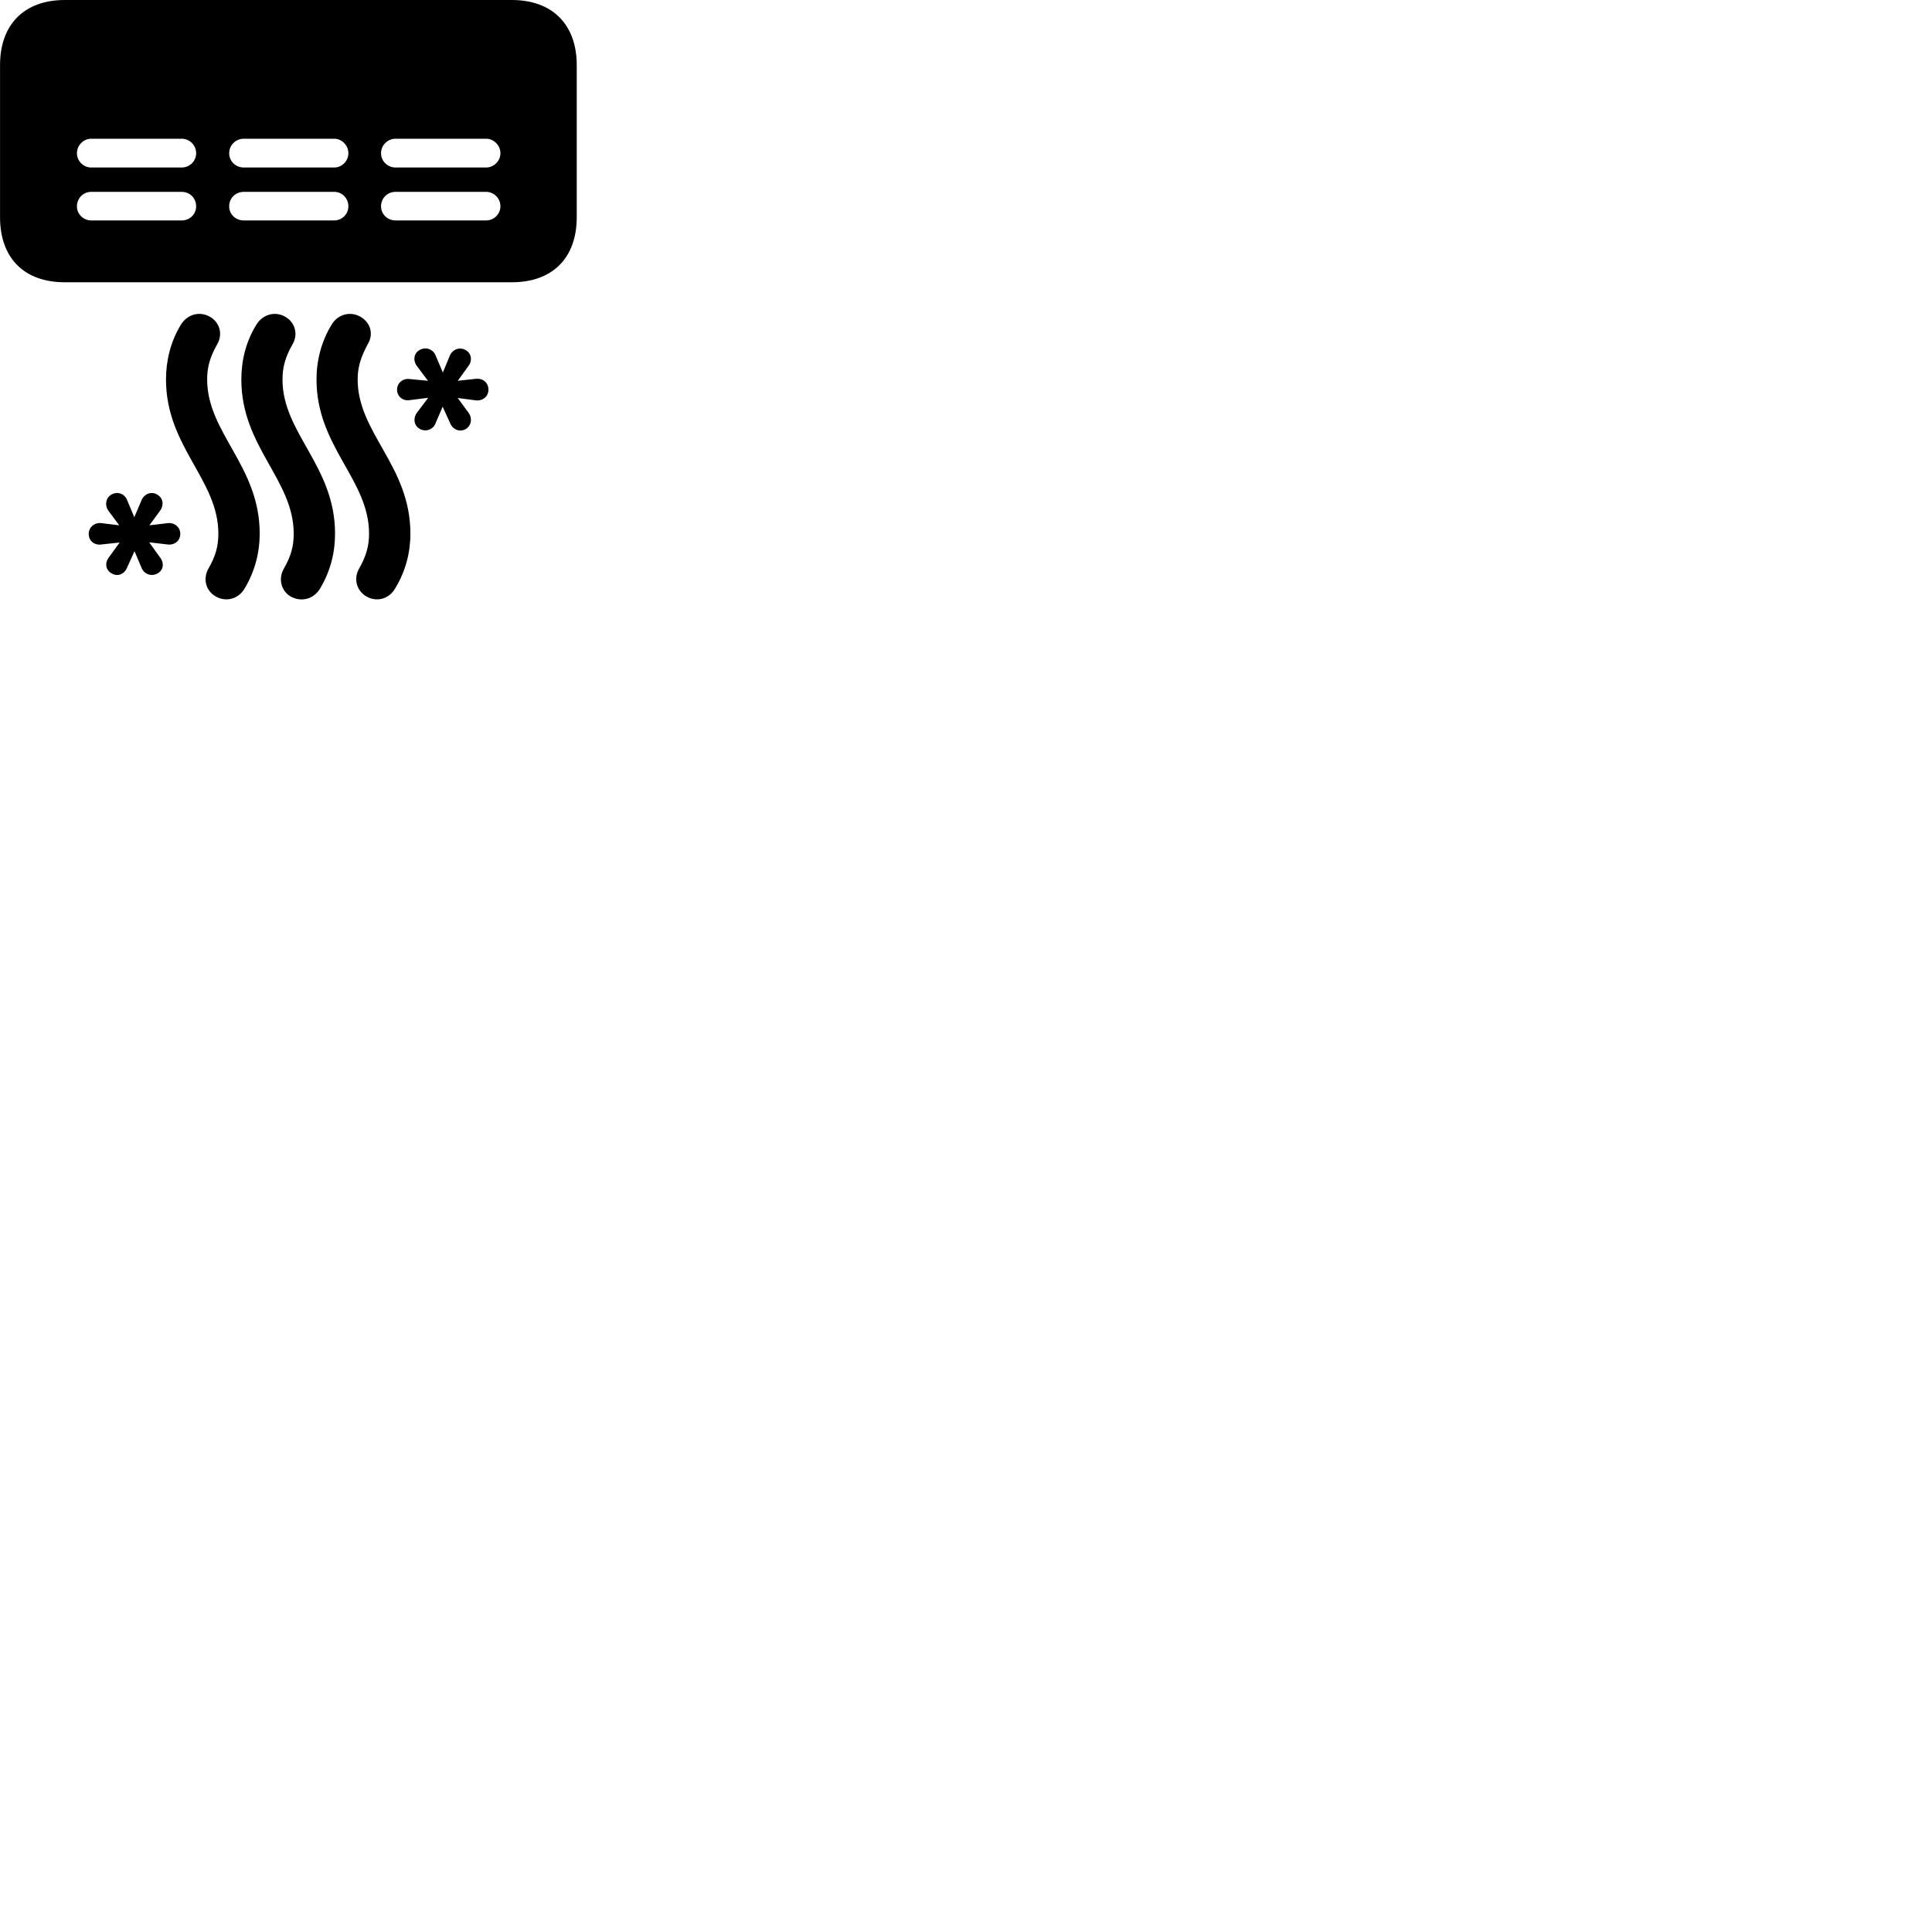 
        <svg xmlns="http://www.w3.org/2000/svg" viewBox="0 0 100 100">
            <path d="M0.002 3.37V11.24C0.002 13.36 1.252 14.61 3.352 14.61H26.492C28.592 14.61 29.852 13.36 29.852 11.24V3.37C29.852 1.27 28.592 0 26.492 0H3.352C1.252 0 0.002 1.27 0.002 3.37ZM19.722 7.93C19.722 7.52 20.062 7.18 20.472 7.18H25.162C25.552 7.18 25.902 7.52 25.902 7.93C25.902 8.34 25.552 8.67 25.162 8.67H20.472C20.062 8.67 19.722 8.34 19.722 7.93ZM11.862 7.93C11.862 7.52 12.192 7.18 12.622 7.18H17.302C17.692 7.18 18.032 7.52 18.032 7.93C18.032 8.34 17.692 8.67 17.302 8.67H12.622C12.192 8.67 11.862 8.34 11.862 7.93ZM3.982 7.93C3.982 7.52 4.322 7.18 4.722 7.18H9.402C9.822 7.18 10.152 7.52 10.152 7.93C10.152 8.34 9.822 8.67 9.402 8.67H4.722C4.322 8.67 3.982 8.34 3.982 7.93ZM19.722 10.68C19.722 10.25 20.062 9.93 20.472 9.93H25.162C25.552 9.93 25.902 10.25 25.902 10.68C25.902 11.09 25.552 11.41 25.162 11.41H20.472C20.062 11.41 19.722 11.09 19.722 10.68ZM11.862 10.68C11.862 10.25 12.192 9.93 12.622 9.93H17.302C17.692 9.93 18.032 10.25 18.032 10.68C18.032 11.09 17.692 11.41 17.302 11.41H12.622C12.192 11.41 11.862 11.09 11.862 10.68ZM3.982 10.68C3.982 10.25 4.322 9.93 4.722 9.93H9.402C9.822 9.93 10.152 10.25 10.152 10.68C10.152 11.09 9.822 11.41 9.402 11.41H4.722C4.322 11.41 3.982 11.09 3.982 10.68ZM16.382 19.64C16.382 23.13 19.102 24.82 19.102 27.62C19.102 28.25 18.962 28.77 18.582 29.44C18.292 29.96 18.462 30.52 18.882 30.82C19.402 31.18 20.122 31.07 20.482 30.41C20.992 29.55 21.242 28.61 21.242 27.62C21.242 24.11 18.512 22.42 18.512 19.64C18.512 19.01 18.672 18.49 19.032 17.82C19.352 17.3 19.172 16.72 18.712 16.43C18.202 16.09 17.492 16.22 17.142 16.84C16.632 17.69 16.382 18.66 16.382 19.64ZM8.592 19.64C8.592 23.13 11.302 24.82 11.302 27.62C11.302 28.25 11.172 28.77 10.782 29.44C10.502 29.96 10.652 30.52 11.082 30.82C11.602 31.18 12.332 31.07 12.692 30.41C13.192 29.55 13.442 28.61 13.442 27.62C13.442 24.11 10.722 22.42 10.722 19.64C10.722 19.01 10.862 18.49 11.242 17.82C11.542 17.3 11.372 16.72 10.922 16.43C10.402 16.09 9.702 16.22 9.342 16.84C8.832 17.69 8.592 18.66 8.592 19.64ZM12.492 19.65C12.492 23.13 15.202 24.83 15.202 27.62C15.202 28.27 15.072 28.77 14.682 29.45C14.402 29.96 14.552 30.53 14.972 30.83C15.502 31.18 16.232 31.07 16.592 30.42C17.102 29.55 17.342 28.61 17.342 27.62C17.342 24.12 14.622 22.42 14.622 19.65C14.622 19.01 14.762 18.49 15.142 17.82C15.442 17.31 15.272 16.72 14.822 16.43C14.312 16.09 13.602 16.22 13.242 16.85C12.722 17.71 12.492 18.66 12.492 19.65ZM20.552 20.17C20.552 20.52 20.852 20.77 21.212 20.71L22.162 20.59L21.582 21.36C21.372 21.64 21.422 22.02 21.712 22.19C22.022 22.38 22.432 22.24 22.552 21.89L22.912 21.05L23.302 21.91C23.442 22.24 23.792 22.38 24.102 22.21C24.402 22.04 24.462 21.64 24.242 21.35L23.692 20.6L24.612 20.72C24.972 20.77 25.282 20.53 25.282 20.17C25.282 19.8 24.982 19.56 24.612 19.61L23.692 19.71L24.242 18.95C24.462 18.67 24.402 18.28 24.102 18.12C23.792 17.94 23.422 18.08 23.282 18.41L22.922 19.28L22.552 18.41C22.422 18.07 22.032 17.93 21.712 18.12C21.422 18.28 21.362 18.66 21.582 18.95L22.152 19.71L21.212 19.62C20.852 19.57 20.552 19.82 20.552 20.17ZM4.592 27.63C4.592 28 4.892 28.24 5.262 28.18L6.192 28.08L5.642 28.84C5.412 29.13 5.462 29.51 5.782 29.68C6.082 29.86 6.432 29.73 6.572 29.39L6.962 28.53L7.322 29.38C7.452 29.72 7.842 29.86 8.152 29.68C8.462 29.52 8.512 29.14 8.282 28.85L7.722 28.07L8.662 28.18C9.022 28.23 9.332 28 9.332 27.63C9.332 27.28 9.022 27.03 8.662 27.08L7.732 27.19L8.282 26.44C8.492 26.16 8.452 25.78 8.152 25.61C7.862 25.41 7.462 25.55 7.322 25.9L6.952 26.77L6.582 25.89C6.462 25.56 6.082 25.42 5.782 25.59C5.472 25.75 5.402 26.16 5.622 26.45L6.172 27.19L5.272 27.08C4.912 27.02 4.592 27.28 4.592 27.63Z" />
        </svg>
    